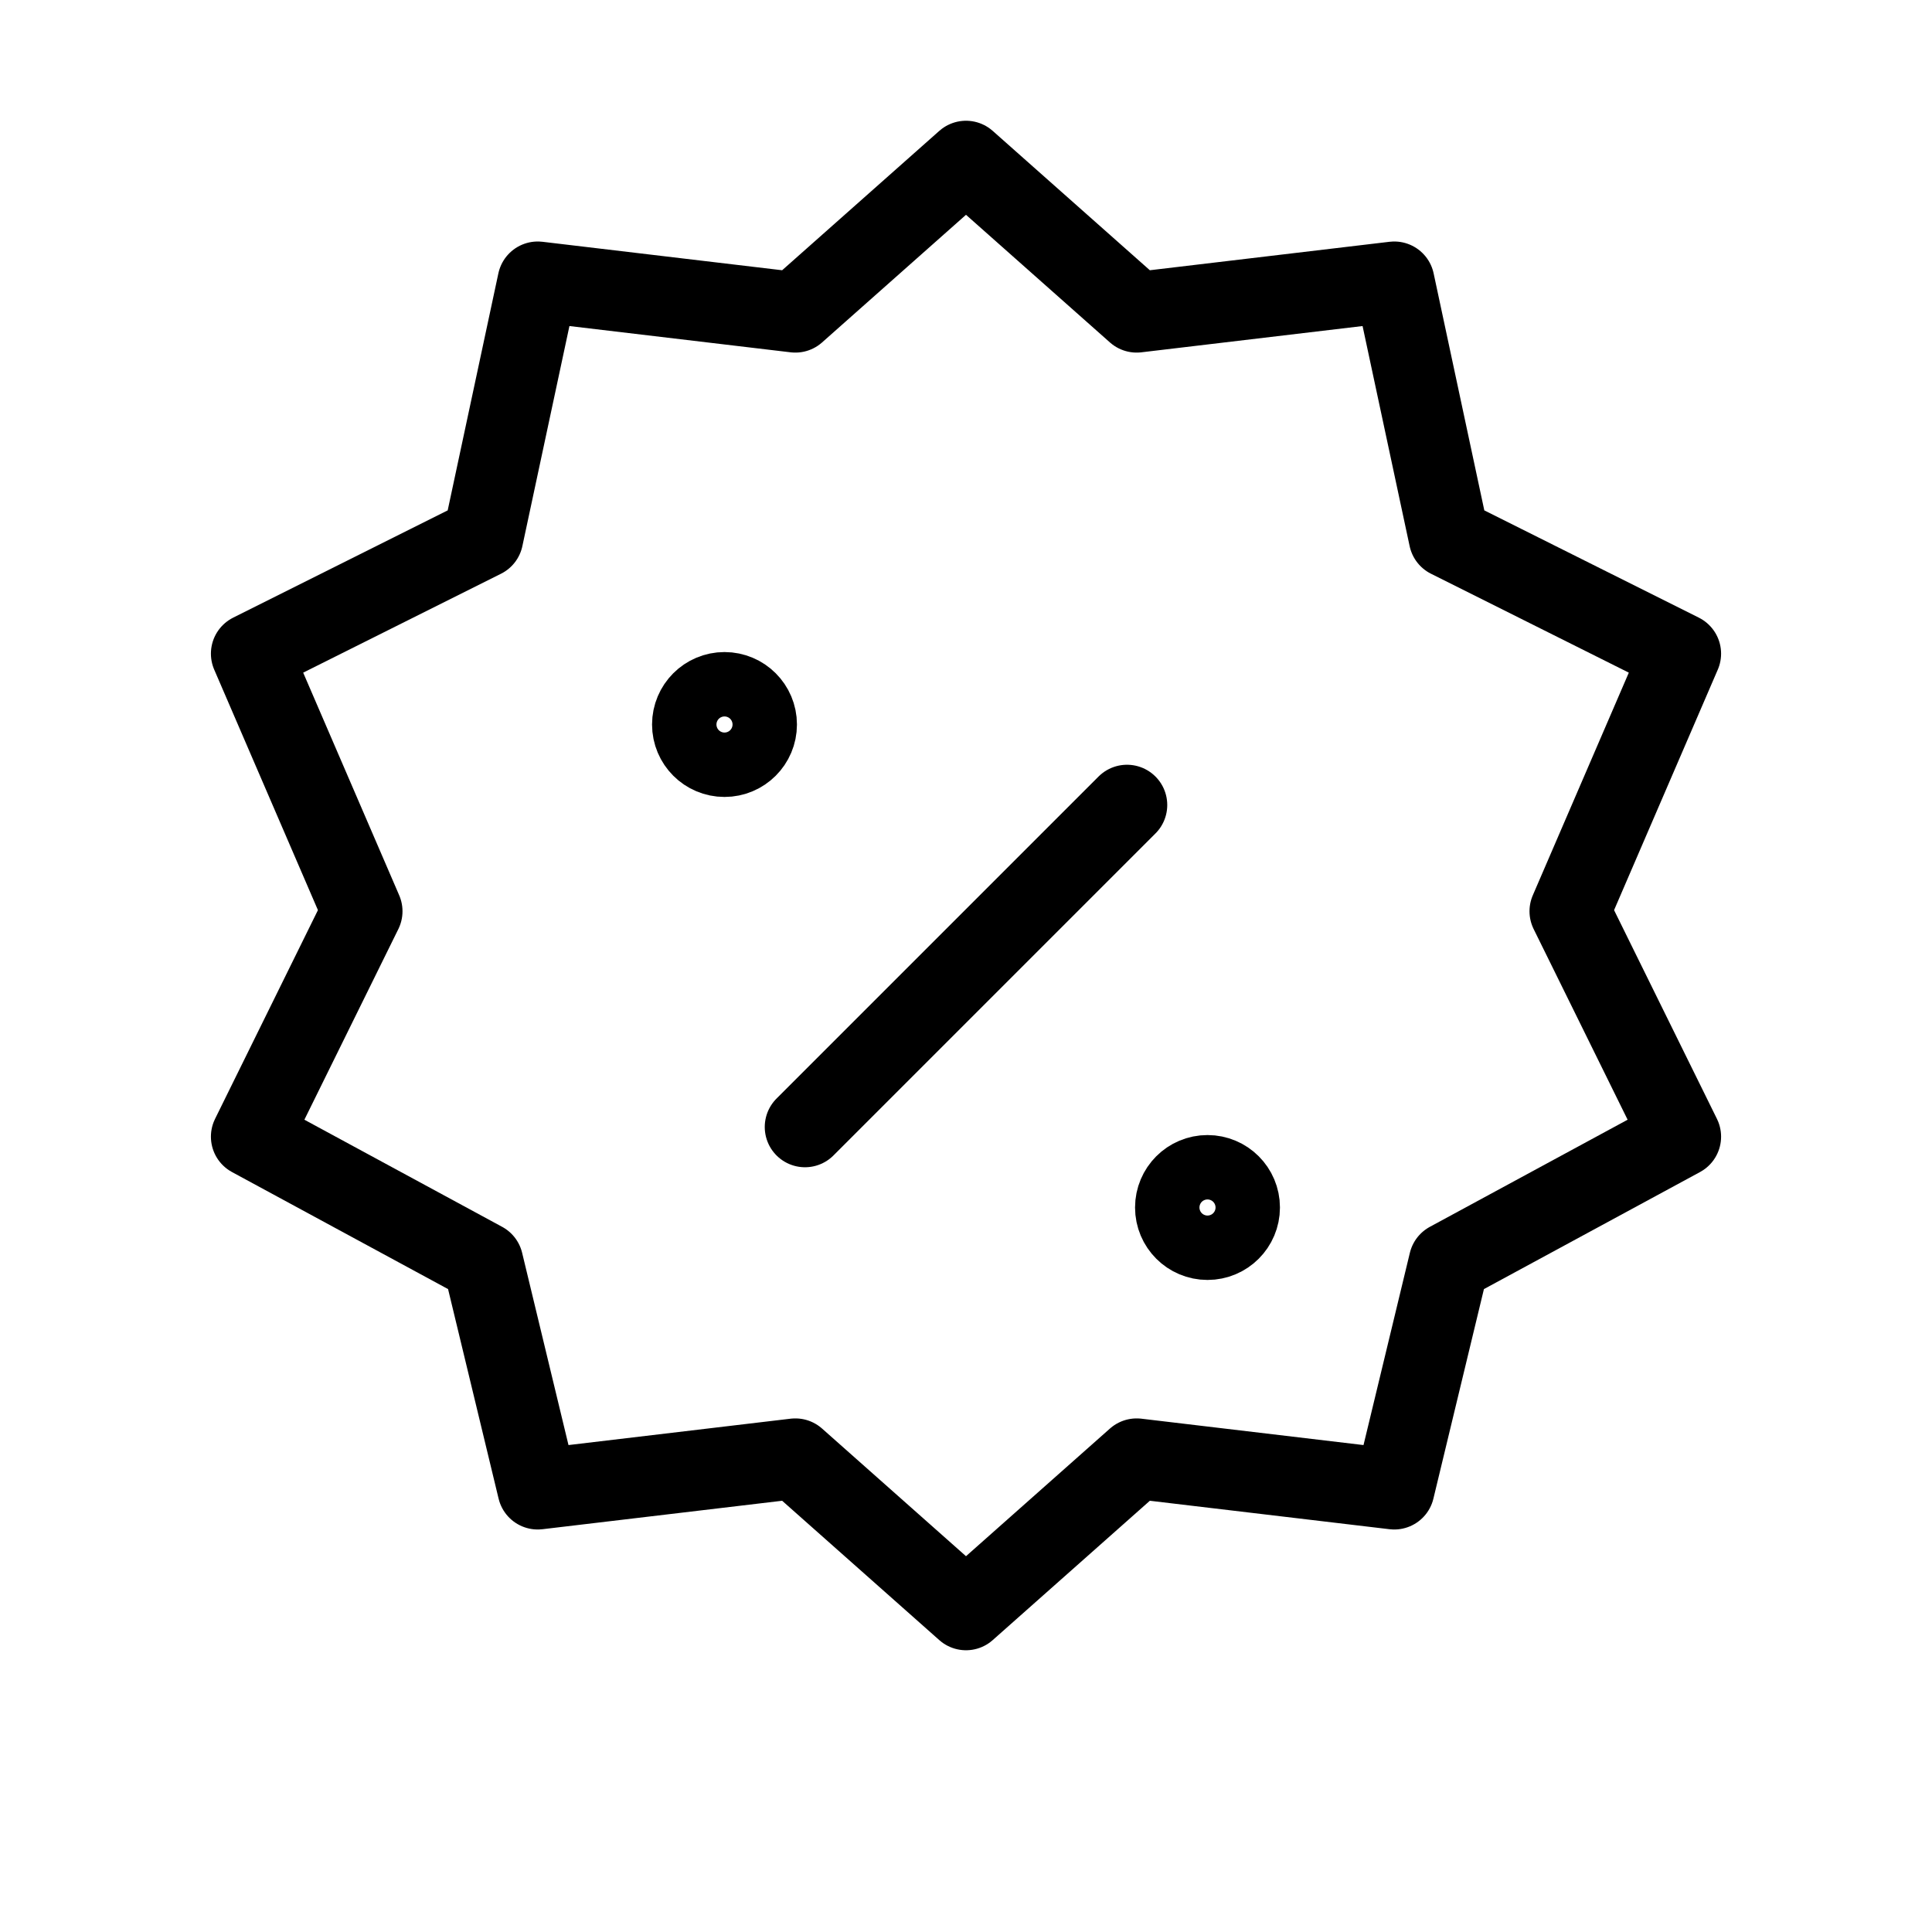 <svg width="50" height="50" viewBox="0 0 24 24" fill="none" stroke="black" stroke-width="1" stroke-linecap="round" stroke-linejoin="round" xmlns="http://www.w3.org/2000/svg">
    <path d="M12 2L14.12 3.88L17.32 3.5L18 6.68L20.88 8.12L19.5 11.32L20.88 14.12L18 15.68L17.32 18.5L14.12 18.12L12 20L9.88 18.12L6.68 18.5L6 15.68L3.12 14.12L4.5 11.32L3.12 8.12L6 6.68L6.68 3.5L9.88 3.88L12 2Z"/>
    <line x1="10" y1="14" x2="14" y2="10"/>
    <circle cx="9" cy="9" r="0.4"/>
    <circle cx="15" cy="15" r="0.4"/>
</svg>
